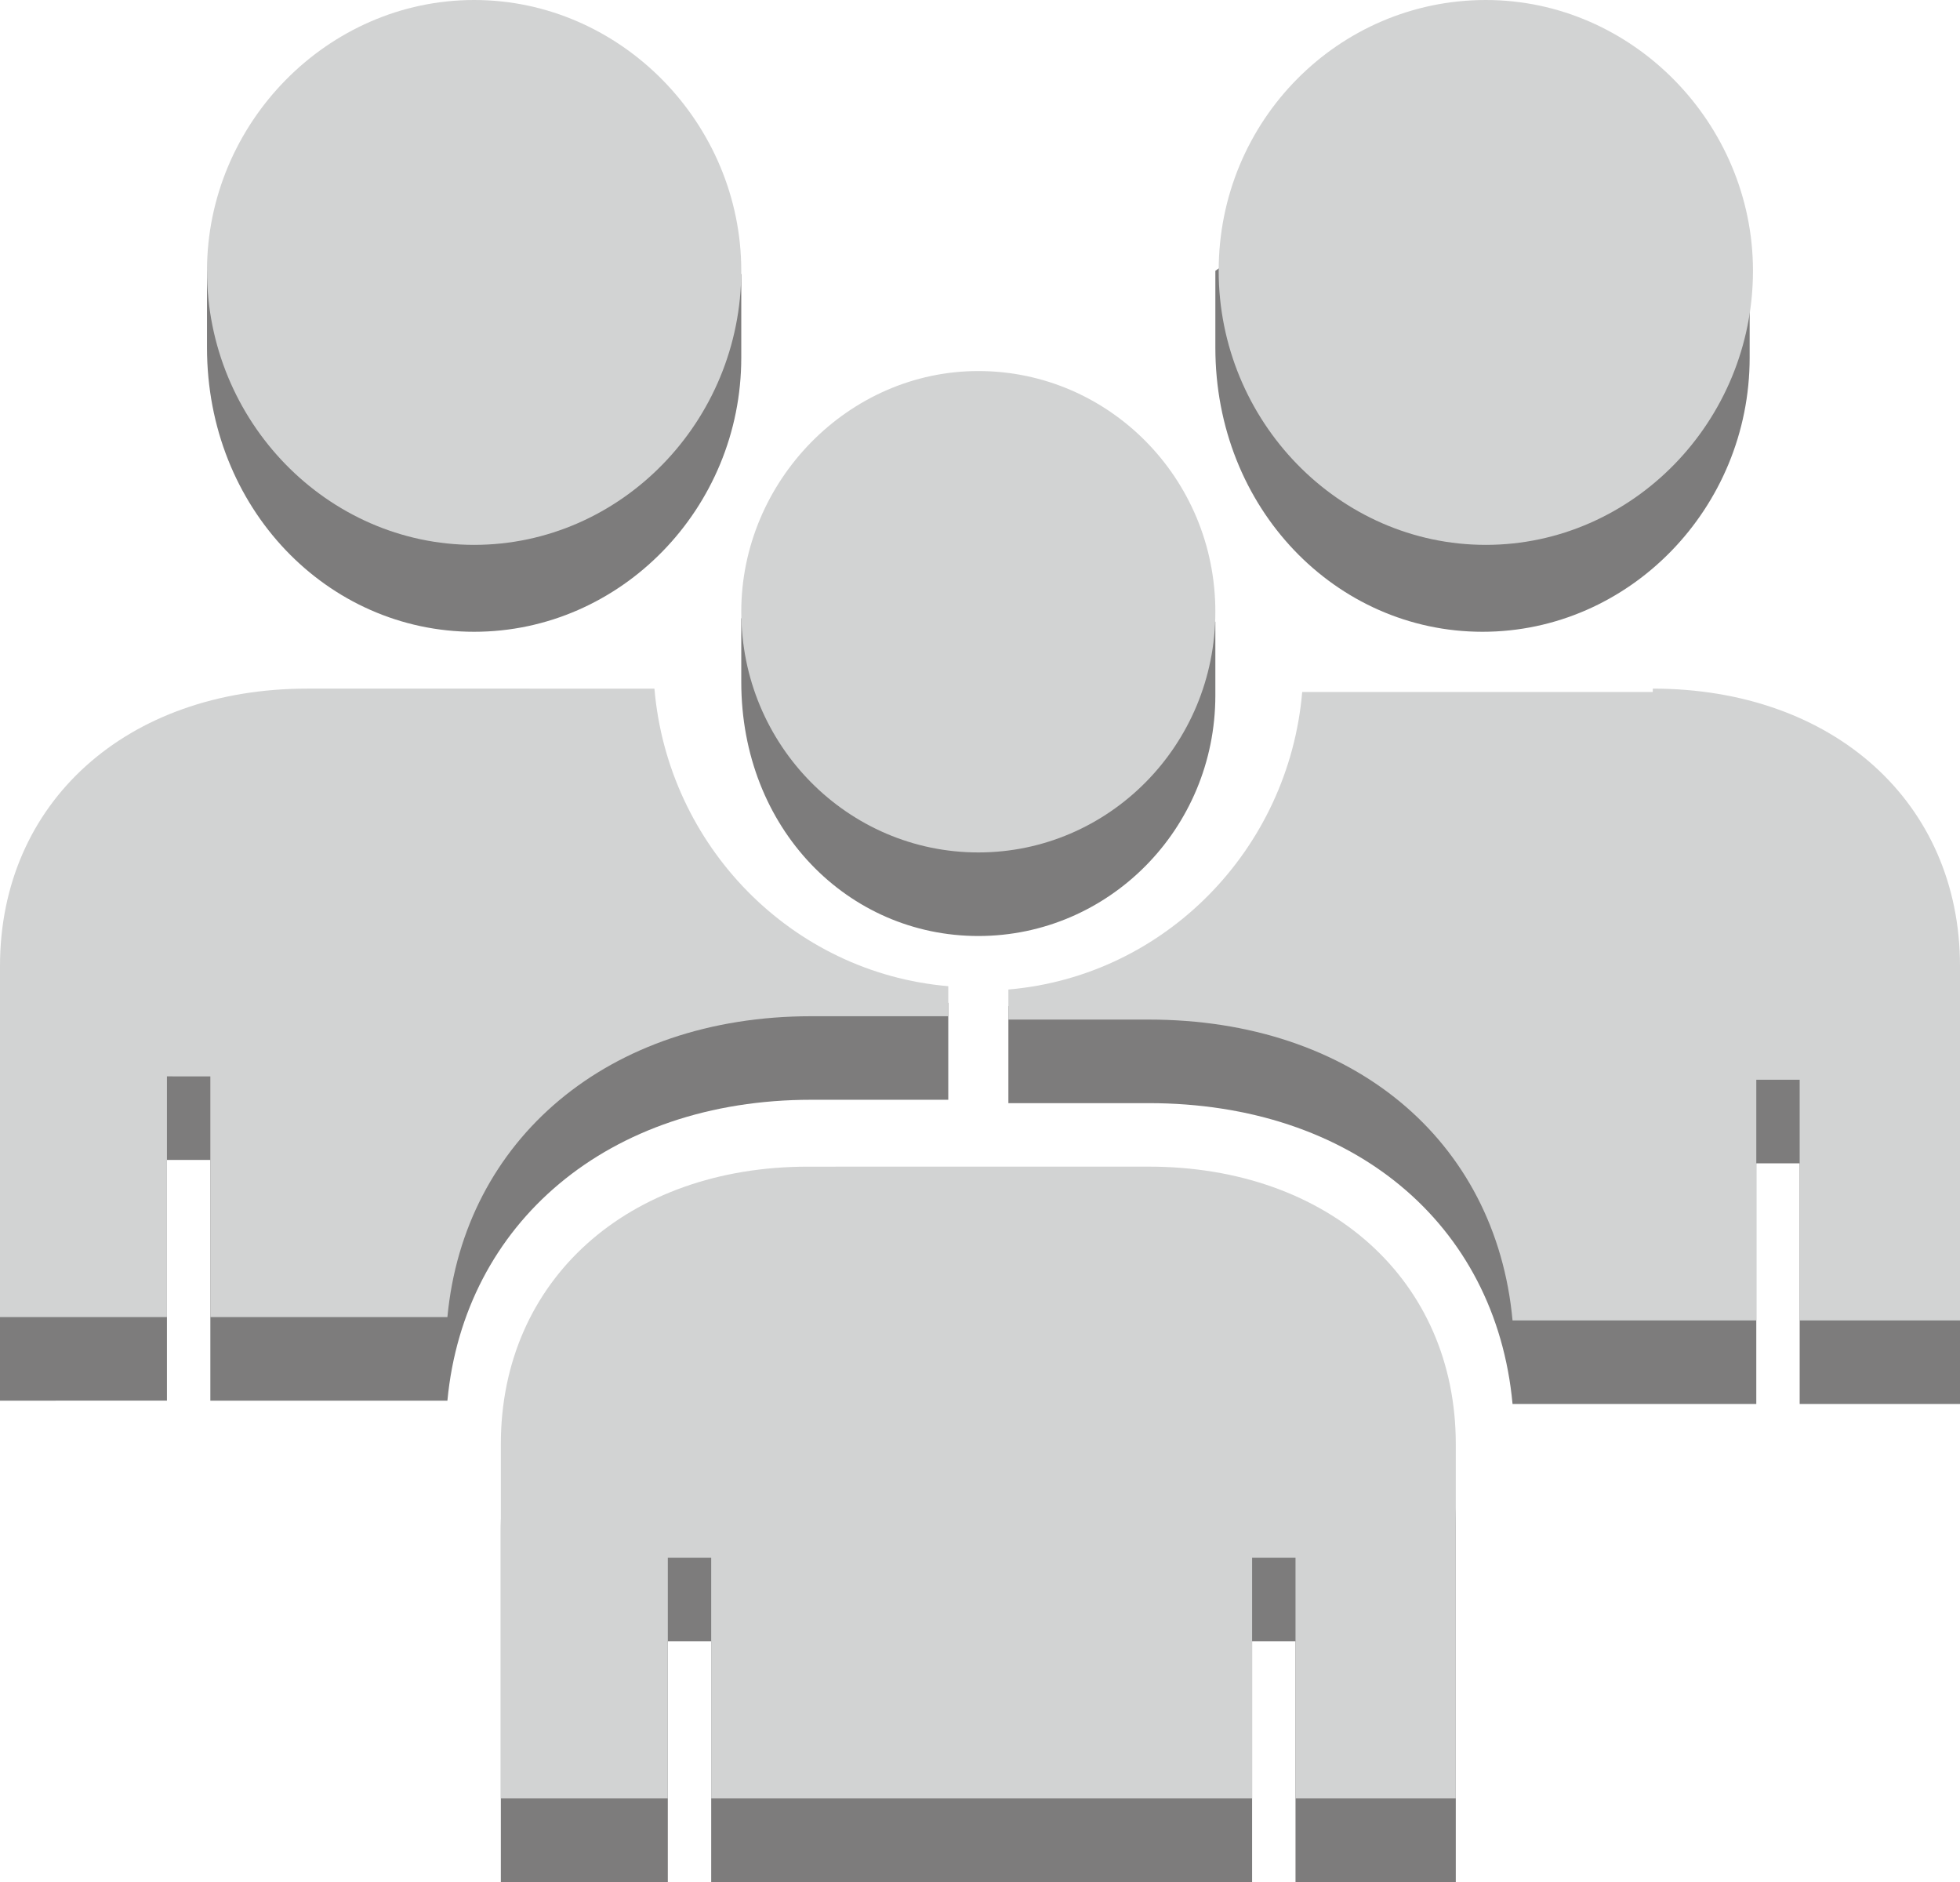<?xml version="1.0" encoding="utf-8"?>
<!-- Generator: Adobe Illustrator 16.0.0, SVG Export Plug-In . SVG Version: 6.00 Build 0)  -->
<!DOCTYPE svg PUBLIC "-//W3C//DTD SVG 1.1//EN" "http://www.w3.org/Graphics/SVG/1.1/DTD/svg11.dtd">
<svg version="1.1" id="Layer_1" xmlns="http://www.w3.org/2000/svg" xmlns:xlink="http://www.w3.org/1999/xlink" x="0px" y="0px"
	 width="75px" height="72px" viewBox="0 0 75 72" enable-background="new 0 0 75 72" xml:space="preserve">
<g>
	<path fill="#7D7C7C" d="M63.244,29.542c6.9,0,11.756,4.349,11.756,10.614v13.556h-6.135v-9.207h-1.66v9.207h-9.327
		c-0.64-6.905-6.133-11.509-13.927-11.509h-5.365v-3.71c6.004-0.511,10.73-2.813,11.243-8.823c0.256,0,0.383,0,0.51,0h12.905V29.542
		z"/>
	<path fill="#7D7C7C" d="M24.531,29.542c0.255,0,0.383,0,0.511,0c0.512,6.011,5.238,8.313,11.244,8.824v3.708h-5.239
		c-7.794,0-13.287,4.732-13.927,11.511H8.049v-9.209H6.388v9.209H0V40.156c0-6.266,4.854-10.614,11.754-10.614H24.531z"/>
	<path fill="#7D7C7C" d="M43.951,47.829c6.898,0,11.755,4.35,11.755,10.614V72h-6.133v-9.207h-1.661V72H27.214v-9.207h-1.66V72
		h-6.389V58.444c0-6.266,4.854-10.615,11.754-10.615H43.951L43.951,47.829z"/>
	<path fill="#7D7C7C" d="M18.143,3.197l10.222,7.29v3.197c0,5.755-4.601,10.486-10.222,10.486c-5.622,0-10.222-4.731-10.222-10.87
		v-2.94L18.143,3.197z"/>
	<path fill="#7D7C7C" d="M56.729,3.197l10.222,7.29v3.197c0,5.755-4.601,10.486-10.222,10.486s-10.223-4.731-10.223-10.87v-2.94
		L56.729,3.197z"/>
	<path fill="#7D7C7C" d="M37.436,17.393l9.07,6.395v2.813c0,5.115-4.087,9.208-9.07,9.208c-4.982,0-9.071-4.093-9.071-9.72v-2.431
		L37.436,17.393z"/>
	<path fill="#D2D3D3" d="M56.855,0c5.621,0,10.223,4.731,10.223,10.359c0,5.755-4.602,10.486-10.223,10.486
		s-10.222-4.732-10.222-10.486C46.634,4.604,51.234,0,56.855,0z"/>
	<path fill="#D2D3D3" d="M37.436,14.195c4.983,0,9.07,4.094,9.07,9.209s-4.087,9.208-9.07,9.208c-4.982,0-9.071-4.092-9.071-9.208
		C28.364,18.416,32.453,14.195,37.436,14.195z"/>
	<path fill="#D2D3D3" d="M63.244,26.345c6.9,0,11.756,4.349,11.756,10.614v13.557h-6.135v-9.208h-1.66v9.208h-9.327
		c-0.64-6.905-6.133-11.51-13.927-11.51h-5.365v-1.15c6.004-0.514,10.73-5.372,11.243-11.382c0.256,0,0.383,0,0.51,0h12.905V26.345z
		"/>
	<path fill="#D2D3D3" d="M24.531,26.345c0.255,0,0.383,0,0.511,0c0.512,6.011,5.238,10.87,11.244,11.384v1.149h-5.239
		c-7.794,0-13.287,4.732-13.927,11.51H8.049v-9.209H6.388v9.209H0V36.959c0-6.266,4.854-10.614,11.754-10.614H24.531z"/>
	<path fill="#D2D3D3" d="M43.951,44.632c6.898,0,11.755,4.349,11.755,10.614v13.556h-6.133v-9.206h-1.661v9.206H27.214v-9.206h-1.66
		v9.206h-6.389V55.246c0-6.266,4.854-10.613,11.754-10.613L43.951,44.632L43.951,44.632z"/>
	<path fill="#D2D3D3" d="M18.143,0c5.621,0,10.222,4.731,10.222,10.359c0,5.755-4.601,10.486-10.222,10.486
		c-5.622,0-10.222-4.732-10.222-10.486C7.921,4.731,12.521,0,18.143,0z"/>
</g>
</svg>
